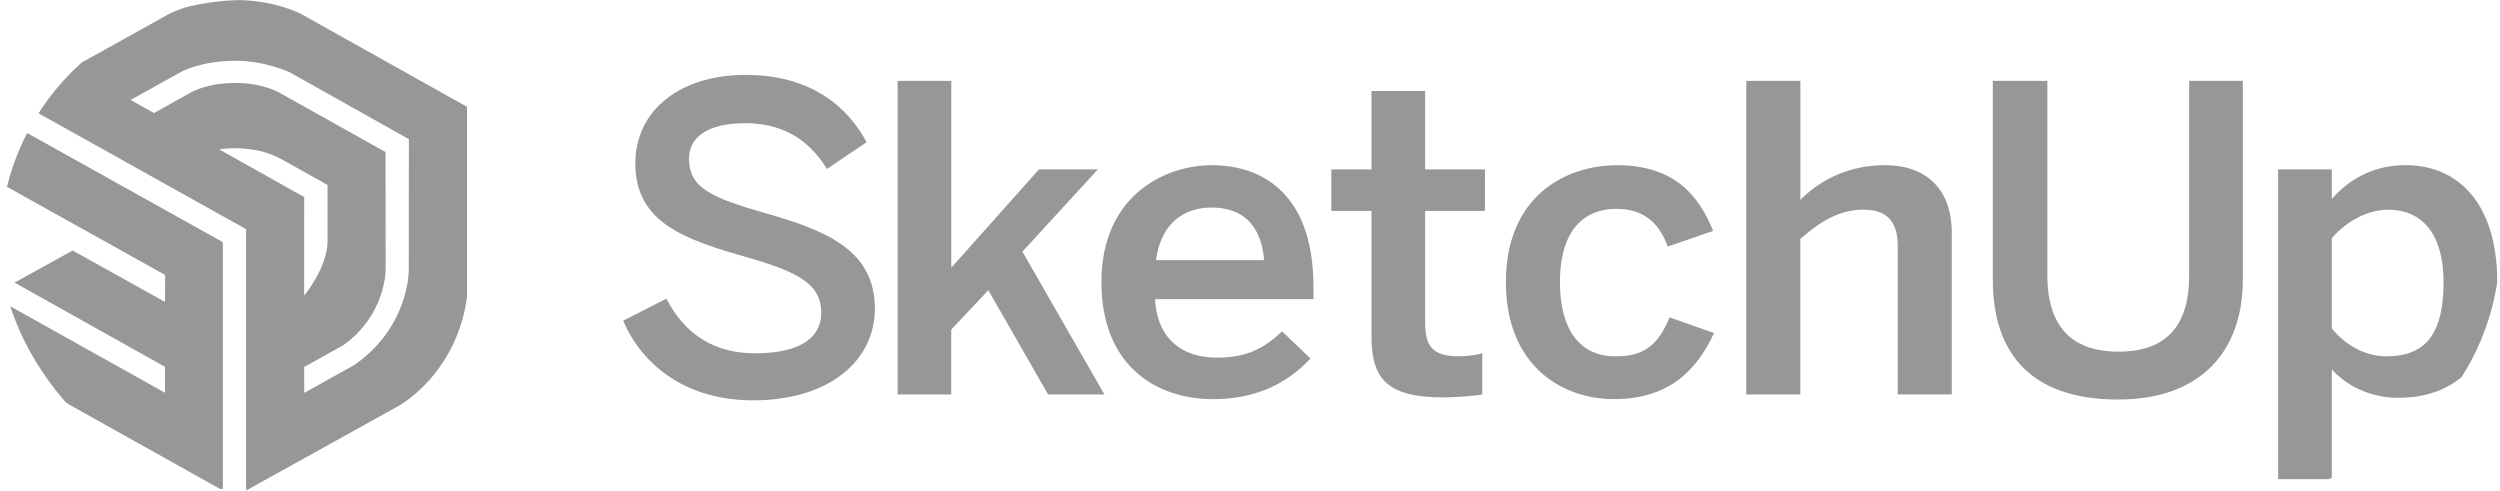 <svg width="158" height="31" viewBox="0 0 158 31" fill="none" xmlns="http://www.w3.org/2000/svg">
<g opacity="0.7">
<g clip-path="url(#clip0_761_3453)">
<path d="M39.383 20.269L42.114 18.875C43.329 21.206 45.203 22.329 47.738 22.329C50.22 22.329 51.901 21.551 51.901 19.759C51.901 18.043 50.634 17.24 47.269 16.277C43.326 15.151 40.154 14.108 40.154 10.33C40.154 6.956 42.994 4.733 47.131 4.733C51.156 4.733 53.529 6.662 54.77 8.99L52.262 10.677C51.047 8.694 49.31 7.785 47.104 7.785C44.843 7.785 43.546 8.589 43.546 10.036C43.546 11.886 45.007 12.501 48.342 13.464C52.203 14.561 55.292 15.795 55.292 19.517C55.292 22.756 52.453 25.301 47.6 25.301C43.549 25.304 40.679 23.269 39.383 20.269ZM56.73 24.928V5.109H60.121V16.921L65.663 10.706H69.386L64.616 15.903L69.8 24.931H66.241L62.462 18.343L60.118 20.833V24.931H56.73V24.928Z" fill="#6B6B6B"/>
<path d="M69.609 17.832C69.609 12.421 73.552 10.441 76.586 10.441C79.869 10.441 83.011 12.341 83.011 18.129V18.907H73.001C73.139 21.477 74.767 22.603 76.917 22.603C78.821 22.603 79.924 21.987 81.027 20.941L82.82 22.657C81.303 24.29 79.291 25.227 76.671 25.227C73.001 25.224 69.609 23.053 69.609 17.832ZM79.895 16.439C79.701 14.271 78.598 13.117 76.559 13.117C74.905 13.117 73.388 14.028 73.056 16.439H79.895ZM86.678 21.206V13.33H84.14V10.706H86.678V5.751H90.069V10.706H93.848V13.33H90.069V20.374C90.069 21.902 90.539 22.517 92.22 22.517C92.715 22.517 93.349 22.437 93.681 22.329V24.928C93.323 25.008 92.052 25.116 91.199 25.116C87.479 25.116 86.678 23.777 86.678 21.206ZM95.171 17.832C95.171 12.396 98.95 10.441 102.203 10.441C105.844 10.441 107.387 12.396 108.27 14.593L105.401 15.584C104.823 13.977 103.773 13.199 102.147 13.199C100.217 13.199 98.589 14.43 98.589 17.832C98.589 20.859 99.856 22.52 102.092 22.52C103.635 22.52 104.711 22.064 105.512 20.055L108.326 21.047C107.278 23.323 105.542 25.224 102.012 25.224C98.618 25.224 95.171 23.027 95.171 17.832ZM110.365 24.928V5.109H113.785V12.635C114.724 11.672 116.487 10.438 119.134 10.438C121.698 10.438 123.352 11.911 123.352 14.724V24.928H119.935V15.553C119.935 13.974 119.245 13.251 117.755 13.251C116.264 13.251 115.023 14 113.782 15.1V24.931H110.365V24.928ZM125.946 17.696V5.109H129.393V17.402C129.393 20.428 130.745 22.224 133.887 22.224C137.003 22.224 138.355 20.483 138.355 17.428V5.109H141.747V17.67C141.747 22.169 139.127 25.25 133.861 25.25C128.234 25.25 125.946 22.198 125.946 17.696ZM143.979 30.285V10.706H147.371V12.581C148.336 11.455 149.853 10.438 152.032 10.438C155.368 10.438 157.824 12.874 157.824 17.804C157.824 22.734 155.315 25.142 151.563 25.142C149.991 25.142 148.447 24.526 147.371 23.346V30.282H143.979V30.285ZM154.432 17.832C154.432 14.832 153.109 13.253 150.929 13.253C149.524 13.253 148.172 14.111 147.371 15.049V20.753C148.28 21.904 149.603 22.52 150.818 22.52C153.385 22.517 154.432 20.993 154.432 17.832Z" fill="#6B6B6B"/>
<path d="M29.515 6.751L19.127 0.935C19.127 0.935 17.481 0 14.855 0C12.121 0 10.537 0.963 10.537 0.963L0.914 6.312L15.553 14.484V31L25.188 25.657C25.188 25.657 26.91 24.734 28.218 22.54C29.371 20.608 29.515 18.738 29.515 18.738V6.751ZM13.849 9.44C13.849 9.44 15.996 9.056 17.812 10.073C19.628 11.09 20.699 11.689 20.699 11.689C20.699 11.689 20.702 13.105 20.702 15.222C20.702 16.918 19.223 18.676 19.223 18.676L19.226 12.455L13.849 9.44ZM22.363 23.084L19.226 24.831V23.192L21.667 21.836C23.991 20.209 24.375 17.809 24.375 16.977L24.366 9.609L17.71 5.887C17.71 5.887 16.698 5.243 14.879 5.243C13.06 5.243 12.068 5.839 12.068 5.839L9.73 7.144L8.254 6.315L11.484 4.522C11.484 4.522 12.749 3.841 14.867 3.841C16.812 3.841 18.326 4.579 18.326 4.579L25.842 8.796L25.833 16.838C25.886 18.075 25.293 21.095 22.363 23.084Z" fill="#6B6B6B"/>
<path d="M0.176 11.66L10.438 17.379L10.429 19.083L4.591 15.832L0.918 17.861L10.423 23.181L10.429 24.822L0.246 19.132C0.273 19.799 0.895 21.853 2.086 23.443C3.294 25.053 4.673 25.737 4.673 25.737L14.085 31V15.305L0.185 7.551L0.176 11.66Z" fill="#6B6B6B"/>
</g>
</g>
<defs>
<clipPath id="clip0_761_3453">
<rect width="158" height="31" rx="15.5" fill="white"/>
</clipPath>
</defs>
</svg>
